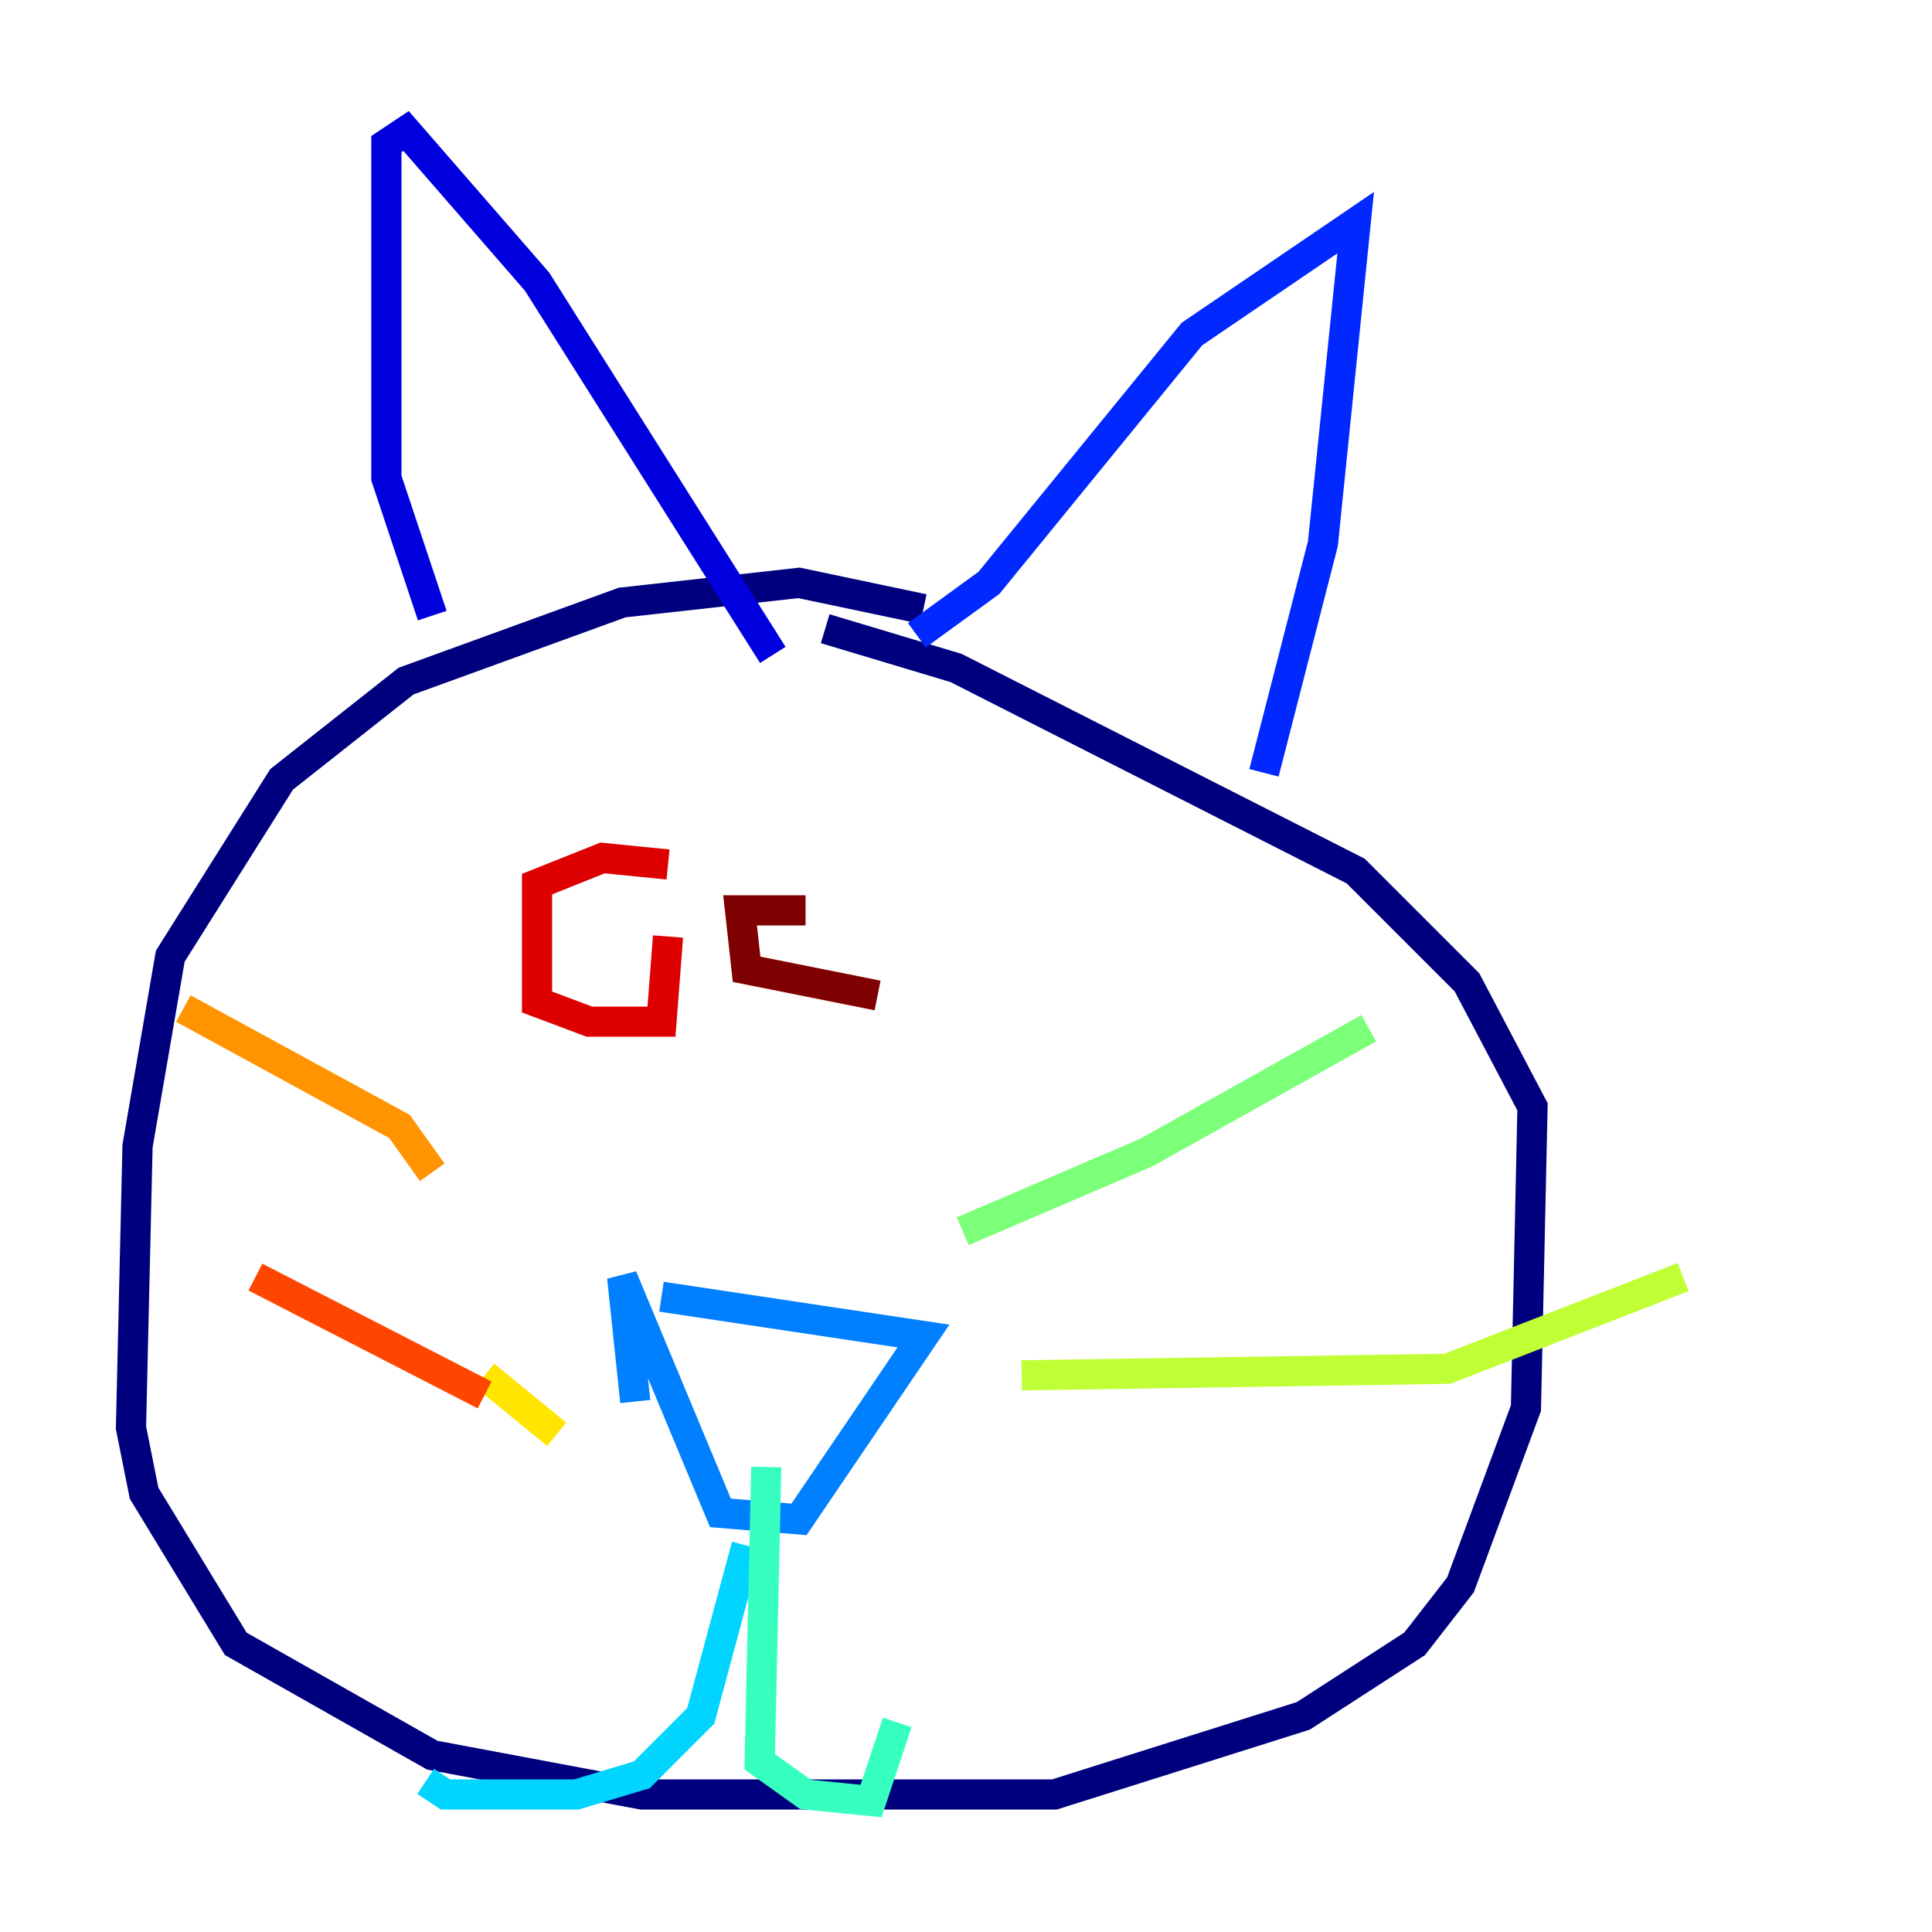 <?xml version="1.0" encoding="utf-8" ?>
<svg baseProfile="tiny" height="128" version="1.2" viewBox="0,0,128,128" width="128" xmlns="http://www.w3.org/2000/svg" xmlns:ev="http://www.w3.org/2001/xml-events" xmlns:xlink="http://www.w3.org/1999/xlink"><defs /><polyline fill="none" points="61.18,40.352 52.936,38.617 41.22,39.919 26.902,45.125 18.658,51.634 11.281,63.349 9.112,75.932 8.678,94.59 9.546,98.929 15.62,108.909 28.637,116.285 42.522,118.888 69.858,118.888 86.346,113.681 93.722,108.909 96.759,105.003 101.098,93.288 101.532,73.329 97.193,65.085 89.817,57.709 63.349,44.258 54.671,41.654" stroke="#00007f" stroke-width="2" /><polyline fill="none" points="28.637,40.786 25.6,31.675 25.6,9.546 26.902,8.678 35.58,18.658 51.2,43.39" stroke="#0000de" stroke-width="2" /><polyline fill="none" points="60.746,42.088 65.519,38.617 78.969,22.129 89.817,14.752 87.647,36.014 83.742,51.2" stroke="#0028ff" stroke-width="2" /><polyline fill="none" points="43.824,85.912 61.18,88.515 52.936,100.664 47.729,100.231 41.22,84.61 42.088,92.854" stroke="#0080ff" stroke-width="2" /><polyline fill="none" points="49.464,102.4 46.427,113.681 42.522,117.586 38.183,118.888 29.505,118.888 28.203,118.02" stroke="#00d4ff" stroke-width="2" /><polyline fill="none" points="50.766,97.193 50.332,116.719 53.37,118.888 57.709,119.322 59.444,114.115" stroke="#36ffc0" stroke-width="2" /><polyline fill="none" points="63.783,81.573 75.932,76.366 90.685,68.122" stroke="#7cff79" stroke-width="2" /><polyline fill="none" points="67.688,91.119 95.891,90.685 111.512,84.61" stroke="#c0ff36" stroke-width="2" /><polyline fill="none" points="36.881,95.024 32.108,91.119" stroke="#ffe500" stroke-width="2" /><polyline fill="none" points="28.637,77.668 26.468,74.63 12.149,66.82" stroke="#ff9400" stroke-width="2" /><polyline fill="none" points="32.108,92.42 16.922,84.61" stroke="#ff4600" stroke-width="2" /><polyline fill="none" points="44.258,57.275 39.919,56.841 35.58,58.576 35.58,66.386 39.051,67.688 43.824,67.688 44.258,62.047" stroke="#de0000" stroke-width="2" /><polyline fill="none" points="53.37,60.312 49.031,60.312 49.464,64.217 58.142,65.953" stroke="#7f0000" stroke-width="2" /></svg>